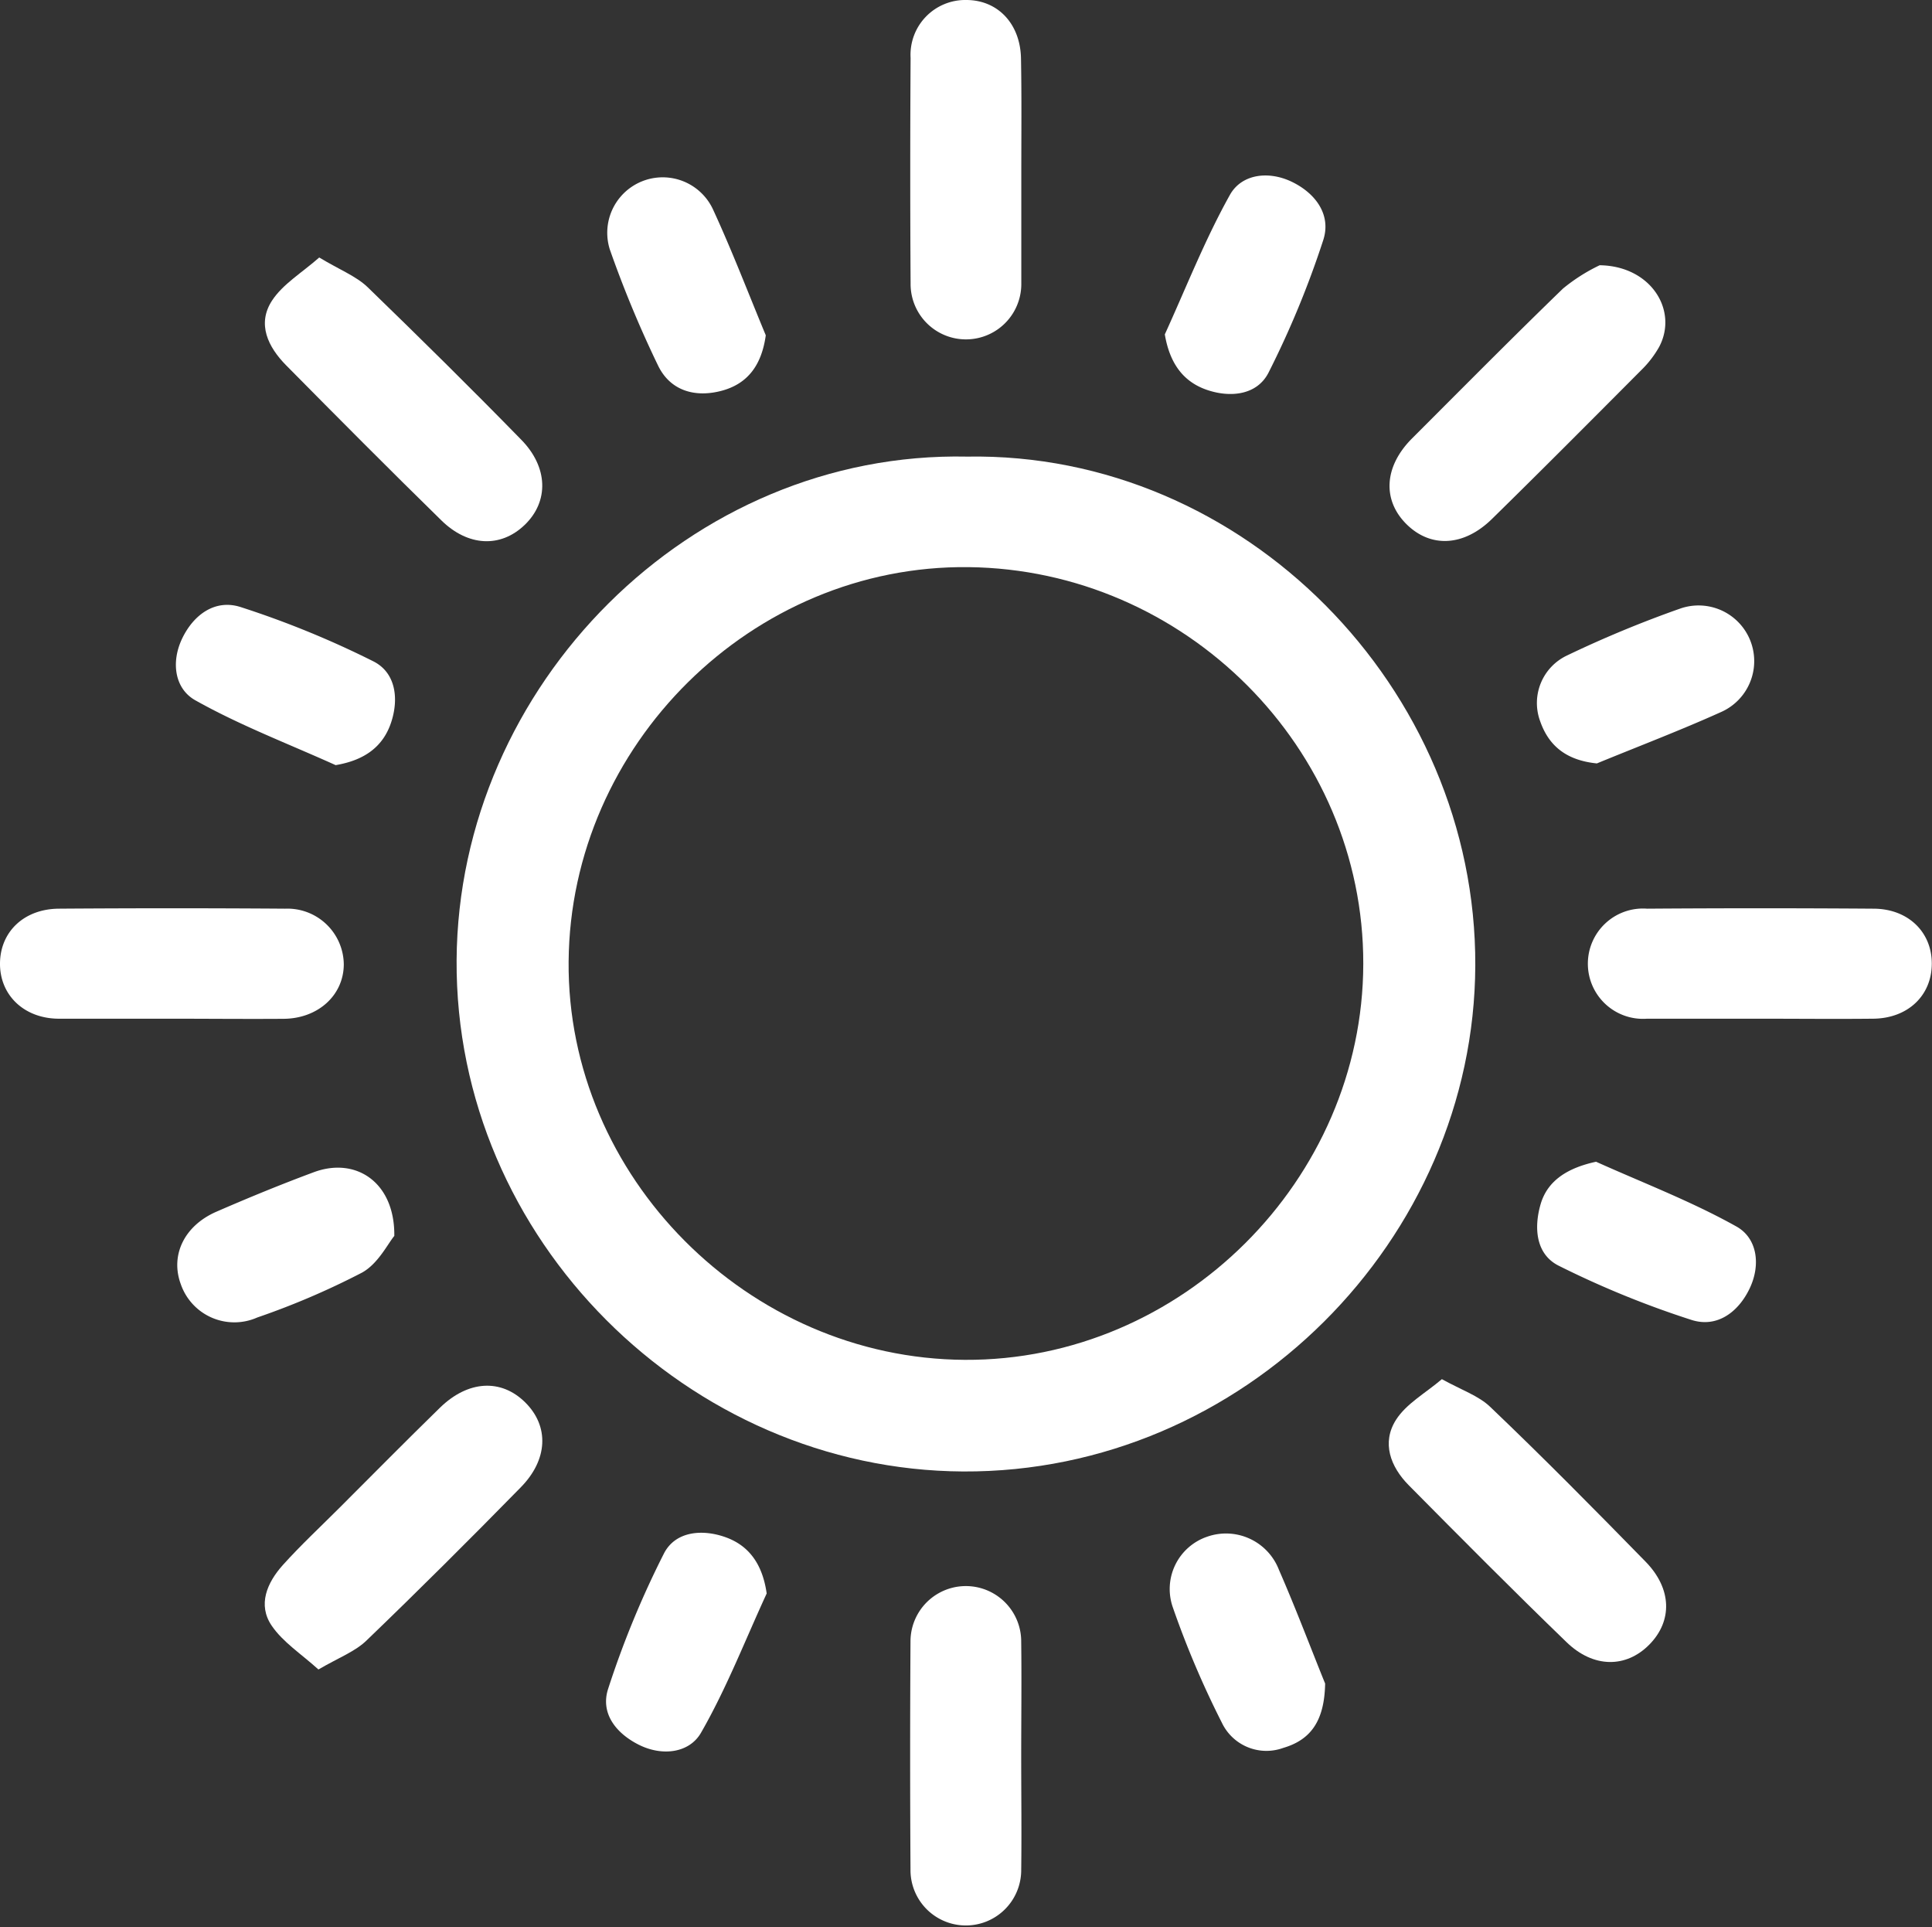 <svg id="Layer_1" data-name="Layer 1" xmlns="http://www.w3.org/2000/svg" viewBox="0 0 191.97 191.43"><rect x="0" y="0" width="191.97" height="191.43" fill="#333333" stroke="none"/><defs><style>.cls-1{fill:#fff;}</style></defs><path class="cls-1" d="M226.92,335.35c27.52-.47,50.59,23,50.49,50.55-.1,27.19-23,50.4-50.88,50.27-27.29-.14-50.51-23.05-50.34-50.81C176.37,358.07,199.42,334.78,226.92,335.35Zm-39.6,50.16c-.18,21.36,17.82,39.45,39.36,39.57s39.56-17.88,39.6-39.34-17.71-39.16-39.22-39.41S187.49,364,187.32,385.51Z" transform="translate(-130.82 -289.99)"/><path class="cls-1" d="M162.54,315.57c2,1.21,3.65,1.84,4.8,2.94,5.16,5,10.23,10,15.26,15.15,2.7,2.74,2.77,6.15.36,8.47s-5.65,2.14-8.28-.44c-5.19-5.08-10.31-10.23-15.42-15.4-1.8-1.82-2.93-4.11-1.41-6.44C158.93,318.2,160.83,317.08,162.54,315.57Z" transform="translate(-130.82 -289.99)"/><path class="cls-1" d="M289.77,316.34c5.11.07,7.82,4.5,5.91,8.11a10.26,10.26,0,0,1-1.81,2.34c-4.92,4.94-9.83,9.88-14.81,14.76-2.81,2.75-6.1,2.88-8.49.51s-2.24-5.68.5-8.46c5-5,9.95-10,15.05-14.94A17.7,17.7,0,0,1,289.77,316.34Z" transform="translate(-130.82 -289.99)"/><path class="cls-1" d="M162.46,455.84c-1.7-1.54-3.53-2.71-4.65-4.36-1.4-2.07-.46-4.25,1.1-6,1.8-2,3.77-3.83,5.67-5.73,3.31-3.31,6.6-6.64,9.95-9.91,2.81-2.74,6.09-2.9,8.48-.53s2.27,5.69-.47,8.46c-5,5.1-10.09,10.18-15.26,15.15C166.14,454.05,164.5,454.65,162.46,455.84Z" transform="translate(-130.82 -289.99)"/><path class="cls-1" d="M274.09,427c2,1.1,3.65,1.65,4.8,2.75,5.24,5,10.37,10.19,15.44,15.38,2.63,2.69,2.68,5.89.38,8.23s-5.55,2.37-8.24-.24c-5.3-5.12-10.49-10.35-15.67-15.58-1.83-1.85-2.71-4.23-1.27-6.5C270.55,429.44,272.44,428.4,274.09,427Z" transform="translate(-130.82 -289.99)"/><path class="cls-1" d="M232.3,307.19c0,3.69,0,7.38,0,11.06a5.49,5.49,0,1,1-11-.09q-.07-11.22,0-22.42a5.44,5.44,0,0,1,5.53-5.75c3.15,0,5.39,2.38,5.44,5.84C232.34,299.62,232.3,303.41,232.3,307.19Z" transform="translate(-130.82 -289.99)"/><path class="cls-1" d="M147.67,391.19c-3.7,0-7.39,0-11.09,0-3.42-.05-5.79-2.38-5.76-5.51s2.39-5.4,5.86-5.42q11.23-.08,22.48,0a5.6,5.6,0,0,1,5.82,5.51c0,3.06-2.52,5.38-5.92,5.43C155.27,391.23,151.47,391.19,147.67,391.19Z" transform="translate(-130.82 -289.99)"/><path class="cls-1" d="M305.58,391.19c-3.7,0-7.4,0-11.1,0a5.48,5.48,0,1,1,0-10.93q11.24-.08,22.48,0c3.45,0,5.82,2.32,5.81,5.47s-2.36,5.42-5.81,5.46C313.17,391.23,309.37,391.19,305.58,391.19Z" transform="translate(-130.82 -289.99)"/><path class="cls-1" d="M232.29,464.46c0,3.78.05,7.57,0,11.36a5.48,5.48,0,1,1-11-.1q-.07-11.36,0-22.71a5.48,5.48,0,1,1,11,.09C232.34,456.88,232.29,460.67,232.29,464.46Z" transform="translate(-130.82 -289.99)"/><path class="cls-1" d="M246.56,323.21c2.12-4.65,4-9.45,6.48-13.88,1.16-2.05,3.83-2.41,6.18-1.26s3.91,3.29,3.07,5.81A92.76,92.76,0,0,1,256.87,327c-1.14,2.25-3.8,2.52-6.13,1.72S247.05,326.11,246.56,323.21Z" transform="translate(-130.82 -289.99)"/><path class="cls-1" d="M289.49,365.83c-2.95-.3-4.75-1.67-5.63-4.18a5.22,5.22,0,0,1,2.68-6.55,112,112,0,0,1,11.28-4.67,5.53,5.53,0,0,1,4,10.3C297.76,362.56,293.6,364.14,289.49,365.83Z" transform="translate(-130.82 -289.99)"/><path class="cls-1" d="M170,412.77c-.64.76-1.61,2.77-3.22,3.65a76.42,76.42,0,0,1-10.39,4.45,5.63,5.63,0,0,1-7.6-3.29c-1.07-2.87.32-5.82,3.54-7.22s6.41-2.71,9.67-3.92C166.16,404.89,170.06,407.42,170,412.77Z" transform="translate(-130.82 -289.99)"/><path class="cls-1" d="M289.41,405.4c4.67,2.1,9.49,3.94,13.94,6.43,2.07,1.15,2.45,3.79,1.32,6.16s-3.26,3.94-5.79,3.12a93.17,93.17,0,0,1-13.18-5.38c-2.26-1.13-2.49-3.73-1.8-6.11S286.63,406,289.41,405.4Z" transform="translate(-130.82 -289.99)"/><path class="cls-1" d="M207,448.29c-2.14,4.64-4,9.45-6.54,13.86-1.17,2-3.86,2.34-6.2,1.15s-3.8-3.2-3-5.58a93.06,93.06,0,0,1,5.53-13.4c1.14-2.23,3.83-2.45,6.15-1.61S206.59,445.4,207,448.29Z" transform="translate(-130.82 -289.99)"/><path class="cls-1" d="M262.49,457.24c-.07,3.71-1.43,5.59-4.16,6.39a4.9,4.9,0,0,1-6.1-2.5,92,92,0,0,1-4.88-11.48,5.49,5.49,0,0,1,3.42-7,5.64,5.64,0,0,1,7.13,3.29C259.63,449.9,261.17,454,262.49,457.24Z" transform="translate(-130.82 -289.99)"/><path class="cls-1" d="M206.91,323.3c-.41,2.95-1.78,4.8-4.35,5.5s-5.12.09-6.37-2.53a111.16,111.16,0,0,1-4.78-11.51,5.51,5.51,0,0,1,10.24-4C203.55,314.87,205.17,319.11,206.91,323.3Z" transform="translate(-130.82 -289.99)"/><path class="cls-1" d="M164.17,366c-4.67-2.11-9.49-3.94-13.94-6.44-2.06-1.15-2.44-3.8-1.3-6.16s3.28-3.92,5.81-3.1a93.22,93.22,0,0,1,13.18,5.39c2.26,1.14,2.54,3.78,1.75,6.11S167.09,365.51,164.17,366Z" transform="translate(-130.82 -289.99)"/></svg>
